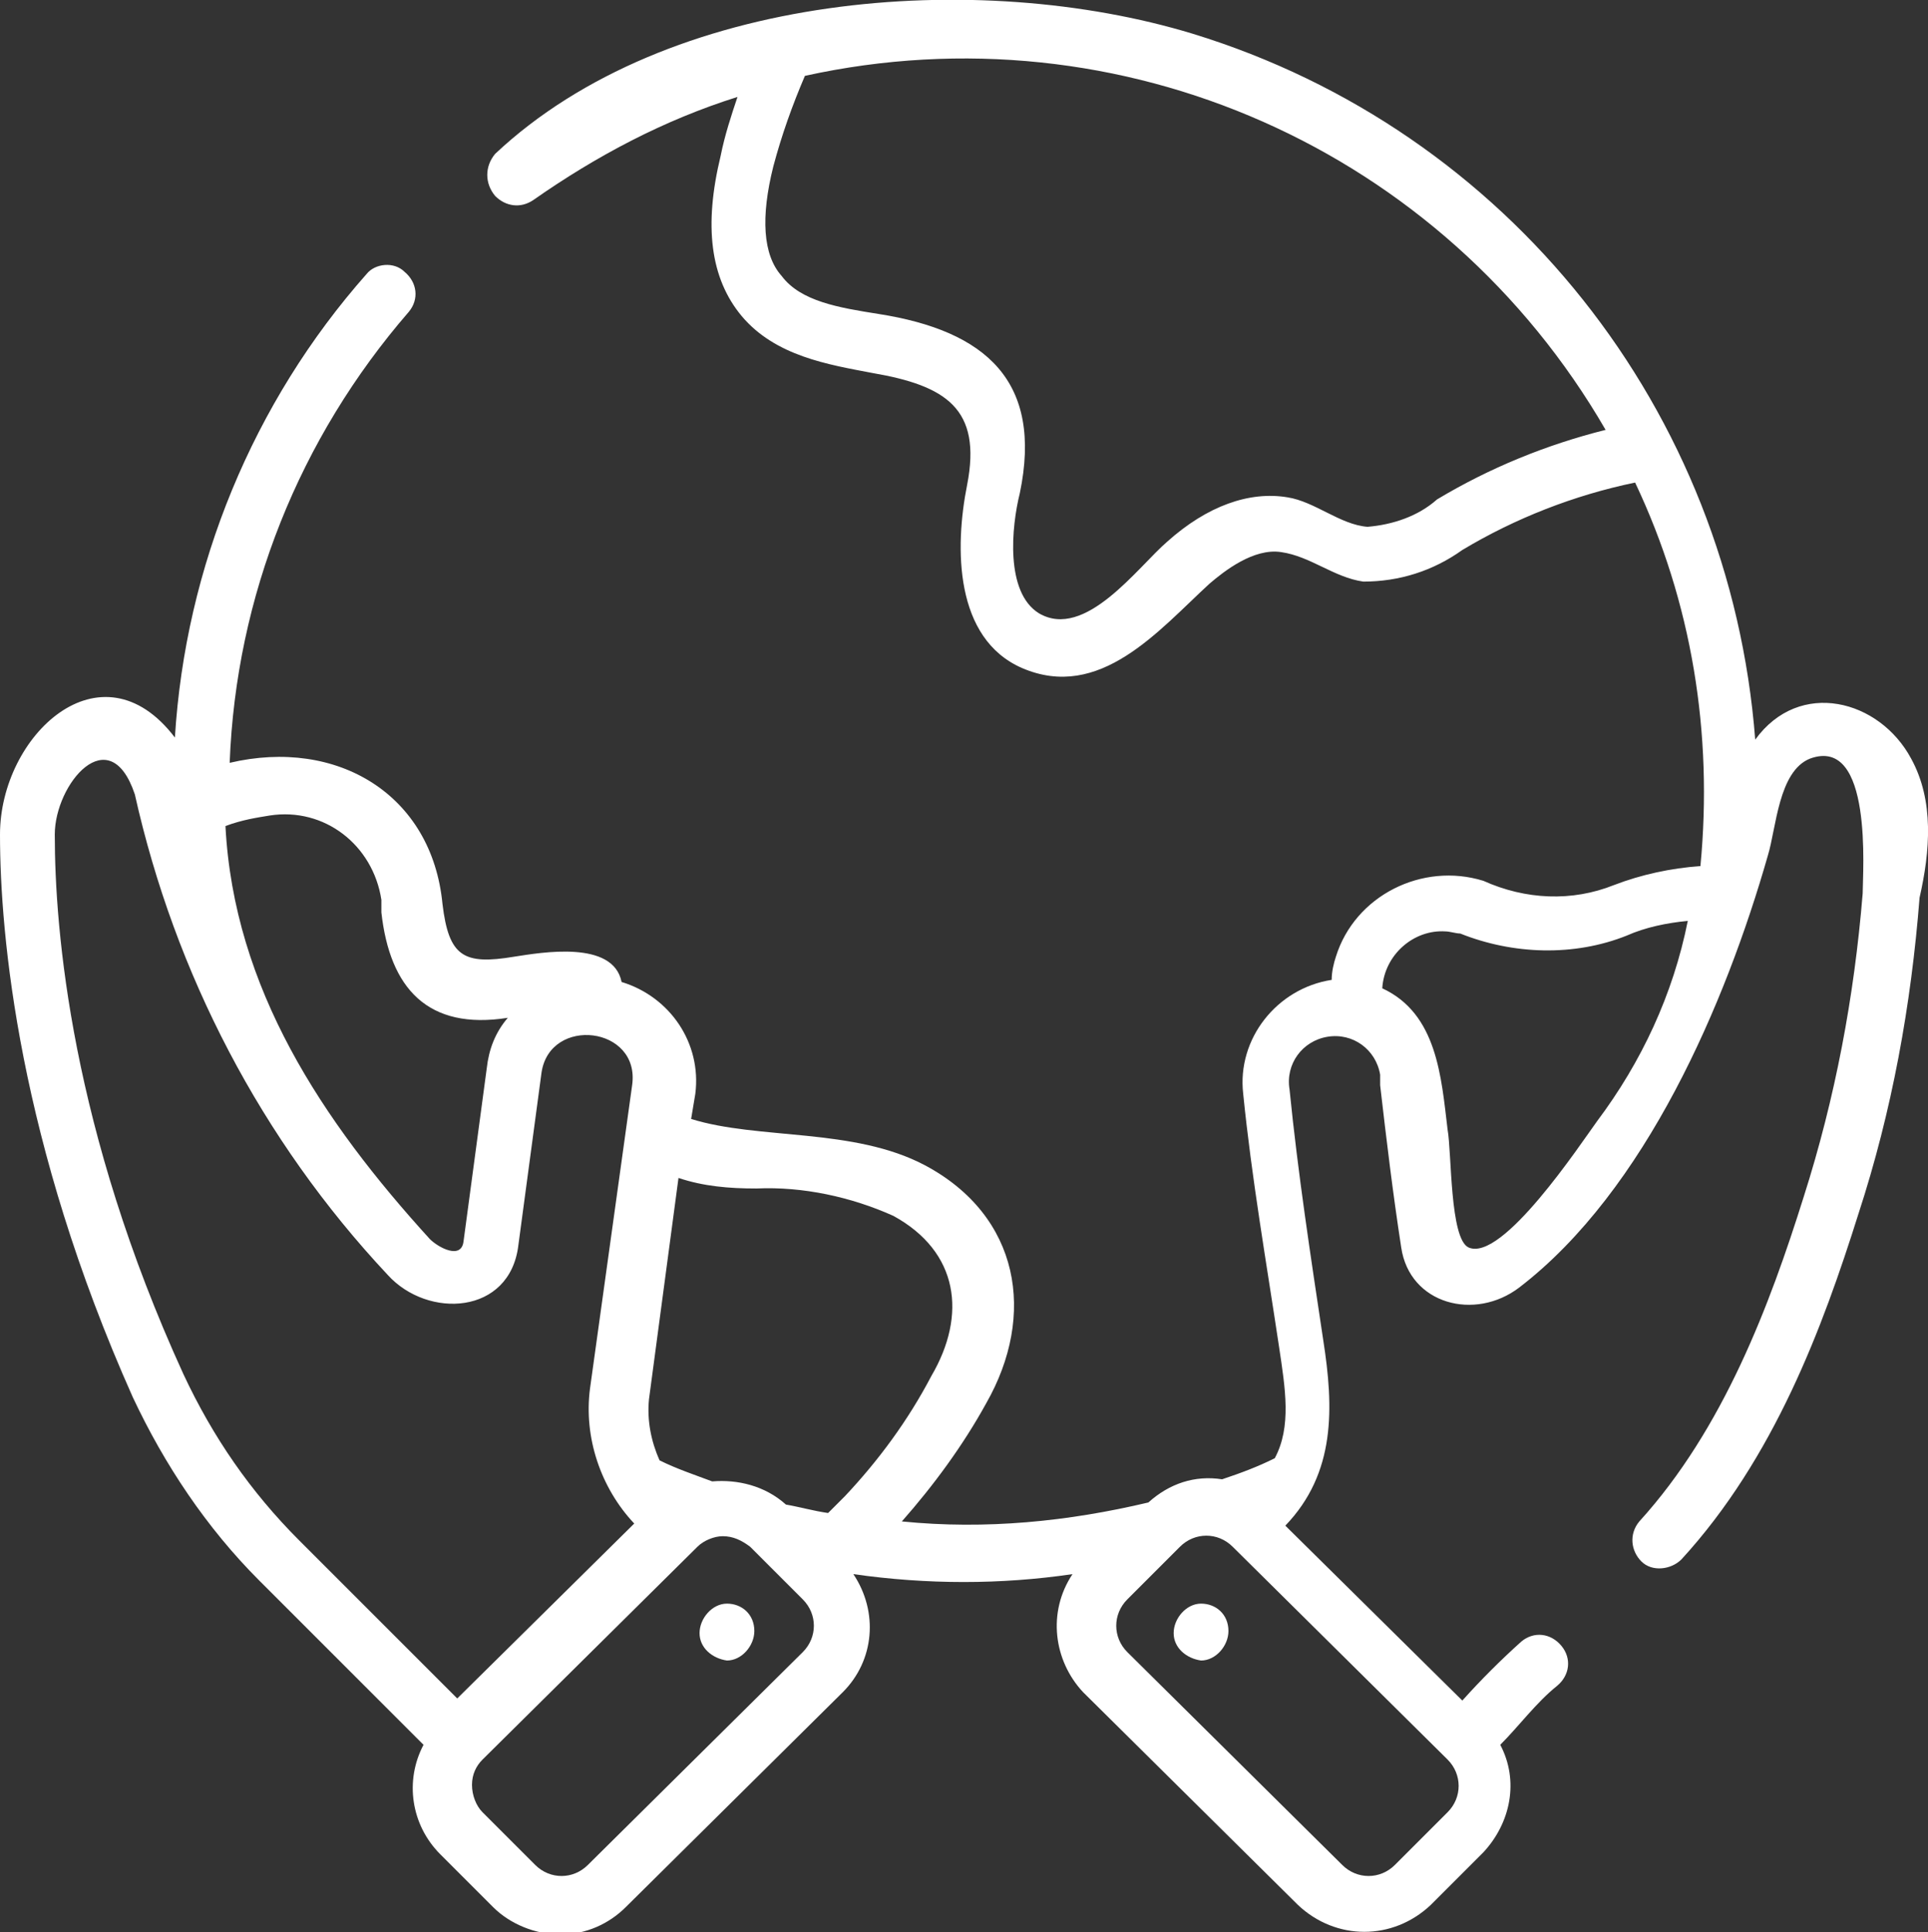 <?xml version="1.0" encoding="utf-8"?>
<!-- Generator: Adobe Illustrator 19.0.0, SVG Export Plug-In . SVG Version: 6.00 Build 0)  -->
<svg version="1.1" id="Group_14735" xmlns="http://www.w3.org/2000/svg" xmlns:xlink="http://www.w3.org/1999/xlink" x="0px"
	 y="0px" viewBox="-9 51.3 91.5 91.7" style="enable-background:new -9 51.3 91.5 91.7;" xml:space="preserve">
<rect x="-9" y="51.3" width="91.5" height="91.7" fill="#333333" stroke="none"/>
<style type="text/css">
	.st0{clip-path:url(#SVGID_2_);}
	.st1{fill:#FFFFFF;}
	.st2{clip-path:url(#SVGID_4_);}
</style>
<g id="Group_14732">
	<g>
		<defs>
			<rect id="SVGID_1_" x="-9" y="51.3" width="91.5" height="91.7"/>
		</defs>
		<clipPath id="SVGID_2_">
			<use xlink:href="#SVGID_1_"  style="overflow:visible;"/>
		</clipPath>
		<g id="Group_14731" class="st0">
			<path id="Path_30128" class="st1" d="M66.8,104.5c-0.8,1.1-4.5,6.7-6.1,6c-0.9-0.4-0.8-4.5-1-5.6c-0.3-2.5-0.5-5.5-3.1-6.7
				c0.1-1.6,1.5-2.8,3-2.7c0.2,0,0.5,0.1,0.7,0.1c2.5,1,5.4,1.1,7.9,0.1c0.9-0.4,1.9-0.6,2.9-0.7C70.4,98.5,68.9,101.7,66.8,104.5
				 M59.7,134.8c0.7,0.7,0.7,1.8,0,2.5c0,0,0,0,0,0l-2.5,2.5c-0.7,0.7-1.8,0.7-2.5,0l-10.2-10.1c-0.7-0.7-0.7-1.8,0-2.5c0,0,0,0,0,0
				l2.5-2.5c0.7-0.7,1.8-0.7,2.5,0L59.7,134.8z M31.1,122.3c-0.3,0.3-0.5,0.5-0.8,0.8c-0.7-0.1-1.4-0.3-2-0.4
				c-1-0.9-2.3-1.2-3.5-1.1c-0.8-0.3-1.7-0.6-2.5-1c-0.4-0.9-0.6-1.9-0.5-2.9l1.4-10.5c1.2,0.4,2.4,0.5,3.7,0.5
				c2.2-0.1,4.5,0.4,6.5,1.3c3.1,1.7,3.5,4.7,1.8,7.6C34.1,118.7,32.7,120.6,31.1,122.3 M29.1,129.7L29.1,129.7l-10.2,10.1
				c-0.7,0.7-1.8,0.7-2.5,0l-2.5-2.5c-0.3-0.3-0.5-0.8-0.5-1.3c0-0.5,0.2-0.9,0.5-1.2l0,0l0,0l10.2-10.1c0.3-0.3,0.8-0.5,1.2-0.5
				c0.5,0,0.9,0.2,1.3,0.5l2.5,2.5C29.8,127.9,29.8,129,29.1,129.7C29.1,129.7,29.1,129.7,29.1,129.7 M5.2,124.4
				c-2.3-2.3-4.1-4.9-5.5-7.9c-5.3-11.6-6.1-21-6.1-25.6c0-2.4,2.6-5.5,3.8-1.9c1.9,8.5,6,16.4,12,22.8c1.9,2.1,5.8,1.9,6.2-1.4
				l1.1-8.2c0.4-2.7,4.7-2.2,4.3,0.6l-2,14.4c-0.3,2.3,0.5,4.7,2.1,6.4l0,0l-8.4,8.3L5.2,124.4z M3.8,90c2.6-0.4,4.9,1.4,5.3,4
				c0,0.2,0,0.4,0,0.6c0.4,3.6,2.2,5.6,6,5c-0.6,0.7-0.9,1.5-1,2.4l-1.1,8.2c-0.1,0.9-1.2,0.3-1.6-0.1c-5.1-5.6-9.3-11.9-9.7-19.6
				C2.5,90.2,3.2,90.1,3.8,90 M59.2,75c-0.9,0.8-2.1,1.2-3.3,1.3c-1.3-0.1-2.5-1.2-3.8-1.4c-1.8-0.3-3.8,0.4-5.7,2.1
				c-1.4,1.2-3.9,4.7-6.1,3.4c-1.6-1-1.3-4.1-0.9-5.7c1.1-5.3-1.6-7.7-6.7-8.5c-1.9-0.3-3.7-0.6-4.6-1.8c-0.9-1-1-2.8-0.4-5.2
				c0.4-1.5,0.9-2.9,1.5-4.3c15-3.3,30.3,3.5,38,16.8C64.4,72.4,61.7,73.5,59.2,75 M81.7,87.3c-1.5-2.8-5.3-3.8-7.4-0.9
				c-1.2-15.6-11.7-28.9-26.7-33.5c-10.2-3.1-24.9-2-33.1,5.7C14,59.2,14,60,14.5,60.6c0.5,0.5,1.2,0.6,1.8,0.2
				c3-2.1,6.2-3.8,9.7-4.9c-0.3,0.9-0.6,1.8-0.8,2.8c-0.8,3.3-0.5,5.8,1,7.6c1.6,1.9,4.1,2.3,6.2,2.7c3.5,0.6,5.2,1.7,4.5,5.3
				c-0.6,3-0.6,7.3,2.6,8.7c3.7,1.6,6.5-1.8,8.9-4c0.7-0.6,2.1-1.7,3.4-1.5c1.4,0.2,2.5,1.2,3.9,1.4c1.7,0,3.3-0.5,4.7-1.5
				c2.5-1.5,5.3-2.6,8.2-3.2c2.7,5.7,3.7,11.9,3.1,18.2c-1.4,0.1-2.8,0.4-4.1,0.9c-2,0.8-4.2,0.7-6.2-0.2c-2.9-0.9-6.1,0.7-7,3.6
				c-0.1,0.3-0.2,0.7-0.2,1.1c-2.6,0.4-4.5,2.8-4.2,5.4c0.4,4,1.1,8,1.7,12c0.3,2,0.6,3.8-0.2,5.3c-0.8,0.4-1.6,0.7-2.5,1
				c-1.3-0.2-2.5,0.2-3.5,1.1c-3.8,0.9-7.7,1.3-11.7,0.9c1.5-1.7,2.9-3.6,4-5.6c2.4-4.2,1.6-8.9-2.9-11.3c-3.4-1.8-7.9-1.2-11.1-2.2
				l0.2-1.2c0.3-2.4-1.2-4.6-3.5-5.3c-0.4-2-3.8-1.4-5.1-1.2c-2.4,0.4-3.1,0-3.4-2.5c-0.5-5.2-5-7.9-10.1-6.7
				c0.3-7.9,3.3-15.4,8.5-21.4c0.5-0.6,0.4-1.4-0.2-1.9c-0.5-0.5-1.4-0.4-1.8,0.1c-5.4,6.1-8.6,13.9-9.1,22C-4.2,81.7-9,86.2-9,90.9
				c0,4.8,0.9,14.6,6.3,26.7c1.5,3.2,3.5,6.2,6,8.7l7.8,7.8c-0.9,1.7-0.6,3.8,0.8,5.2l2.5,2.5c0.8,0.8,2,1.3,3.2,1.3
				c1.2,0,2.3-0.5,3.1-1.3L31,131.6c1.5-1.5,1.7-3.8,0.5-5.6c3.5,0.5,7,0.5,10.4,0c-1.2,1.8-0.9,4.1,0.5,5.6l10.2,10.1
				c1.8,1.7,4.5,1.7,6.3,0l2.5-2.5c1.3-1.4,1.7-3.4,0.8-5.1c0.9-0.9,1.7-2,2.7-2.8c0.6-0.5,0.7-1.3,0.2-1.9s-1.3-0.7-1.9-0.2
				c-1,0.9-1.9,1.8-2.8,2.8l-8.4-8.3c2.4-2.5,2.3-5.6,1.8-8.8c-0.6-4-1.2-7.9-1.6-11.9c-0.2-1.2,0.6-2.3,1.8-2.5
				c1.2-0.2,2.3,0.6,2.5,1.8c0,0.2,0,0.3,0,0.5c0.3,2.6,0.6,5.1,1,7.7c0.4,2.7,3.5,3.5,5.6,1.9c6-4.6,9.8-13.5,11.8-20.5
				c0.4-1.3,0.5-4,2-4.6c3-1.1,2.5,5.4,2.5,6.4c-0.4,4.9-1.3,9.7-2.8,14.4c-1.6,5.1-3.8,11-7.8,15.4c-0.5,0.6-0.4,1.4,0.1,1.9
				c0.5,0.5,1.4,0.4,1.9-0.1c4.4-4.8,6.7-11,8.4-16.4c1.6-4.9,2.5-9.9,2.9-15C82.6,91.7,82.8,89.3,81.7,87.3"/>
		</g>
	</g>
</g>
<g id="Group_14734">
	<g>
		<defs>
			<rect id="SVGID_3_" x="-9" y="51.3" width="91.5" height="91.7"/>
		</defs>
		<clipPath id="SVGID_4_">
			<use xlink:href="#SVGID_3_"  style="overflow:visible;"/>
		</clipPath>
		<g id="Group_14733" class="st2">
			<path id="Path_30129" class="st1" d="M48,127.4c-0.7,0-1.3,0.7-1.3,1.4c0,0.7,0.6,1.2,1.3,1.3c0.7,0,1.3-0.7,1.3-1.4
				C49.3,127.9,48.7,127.4,48,127.4"/>
			<path id="Path_30130" class="st1" d="M25.5,127.4c-0.7,0-1.3,0.7-1.3,1.4c0,0.7,0.6,1.2,1.3,1.3c0.7,0,1.3-0.7,1.3-1.4
				C26.8,127.9,26.2,127.4,25.5,127.4"/>
		</g>
	</g>
</g>
</svg>
